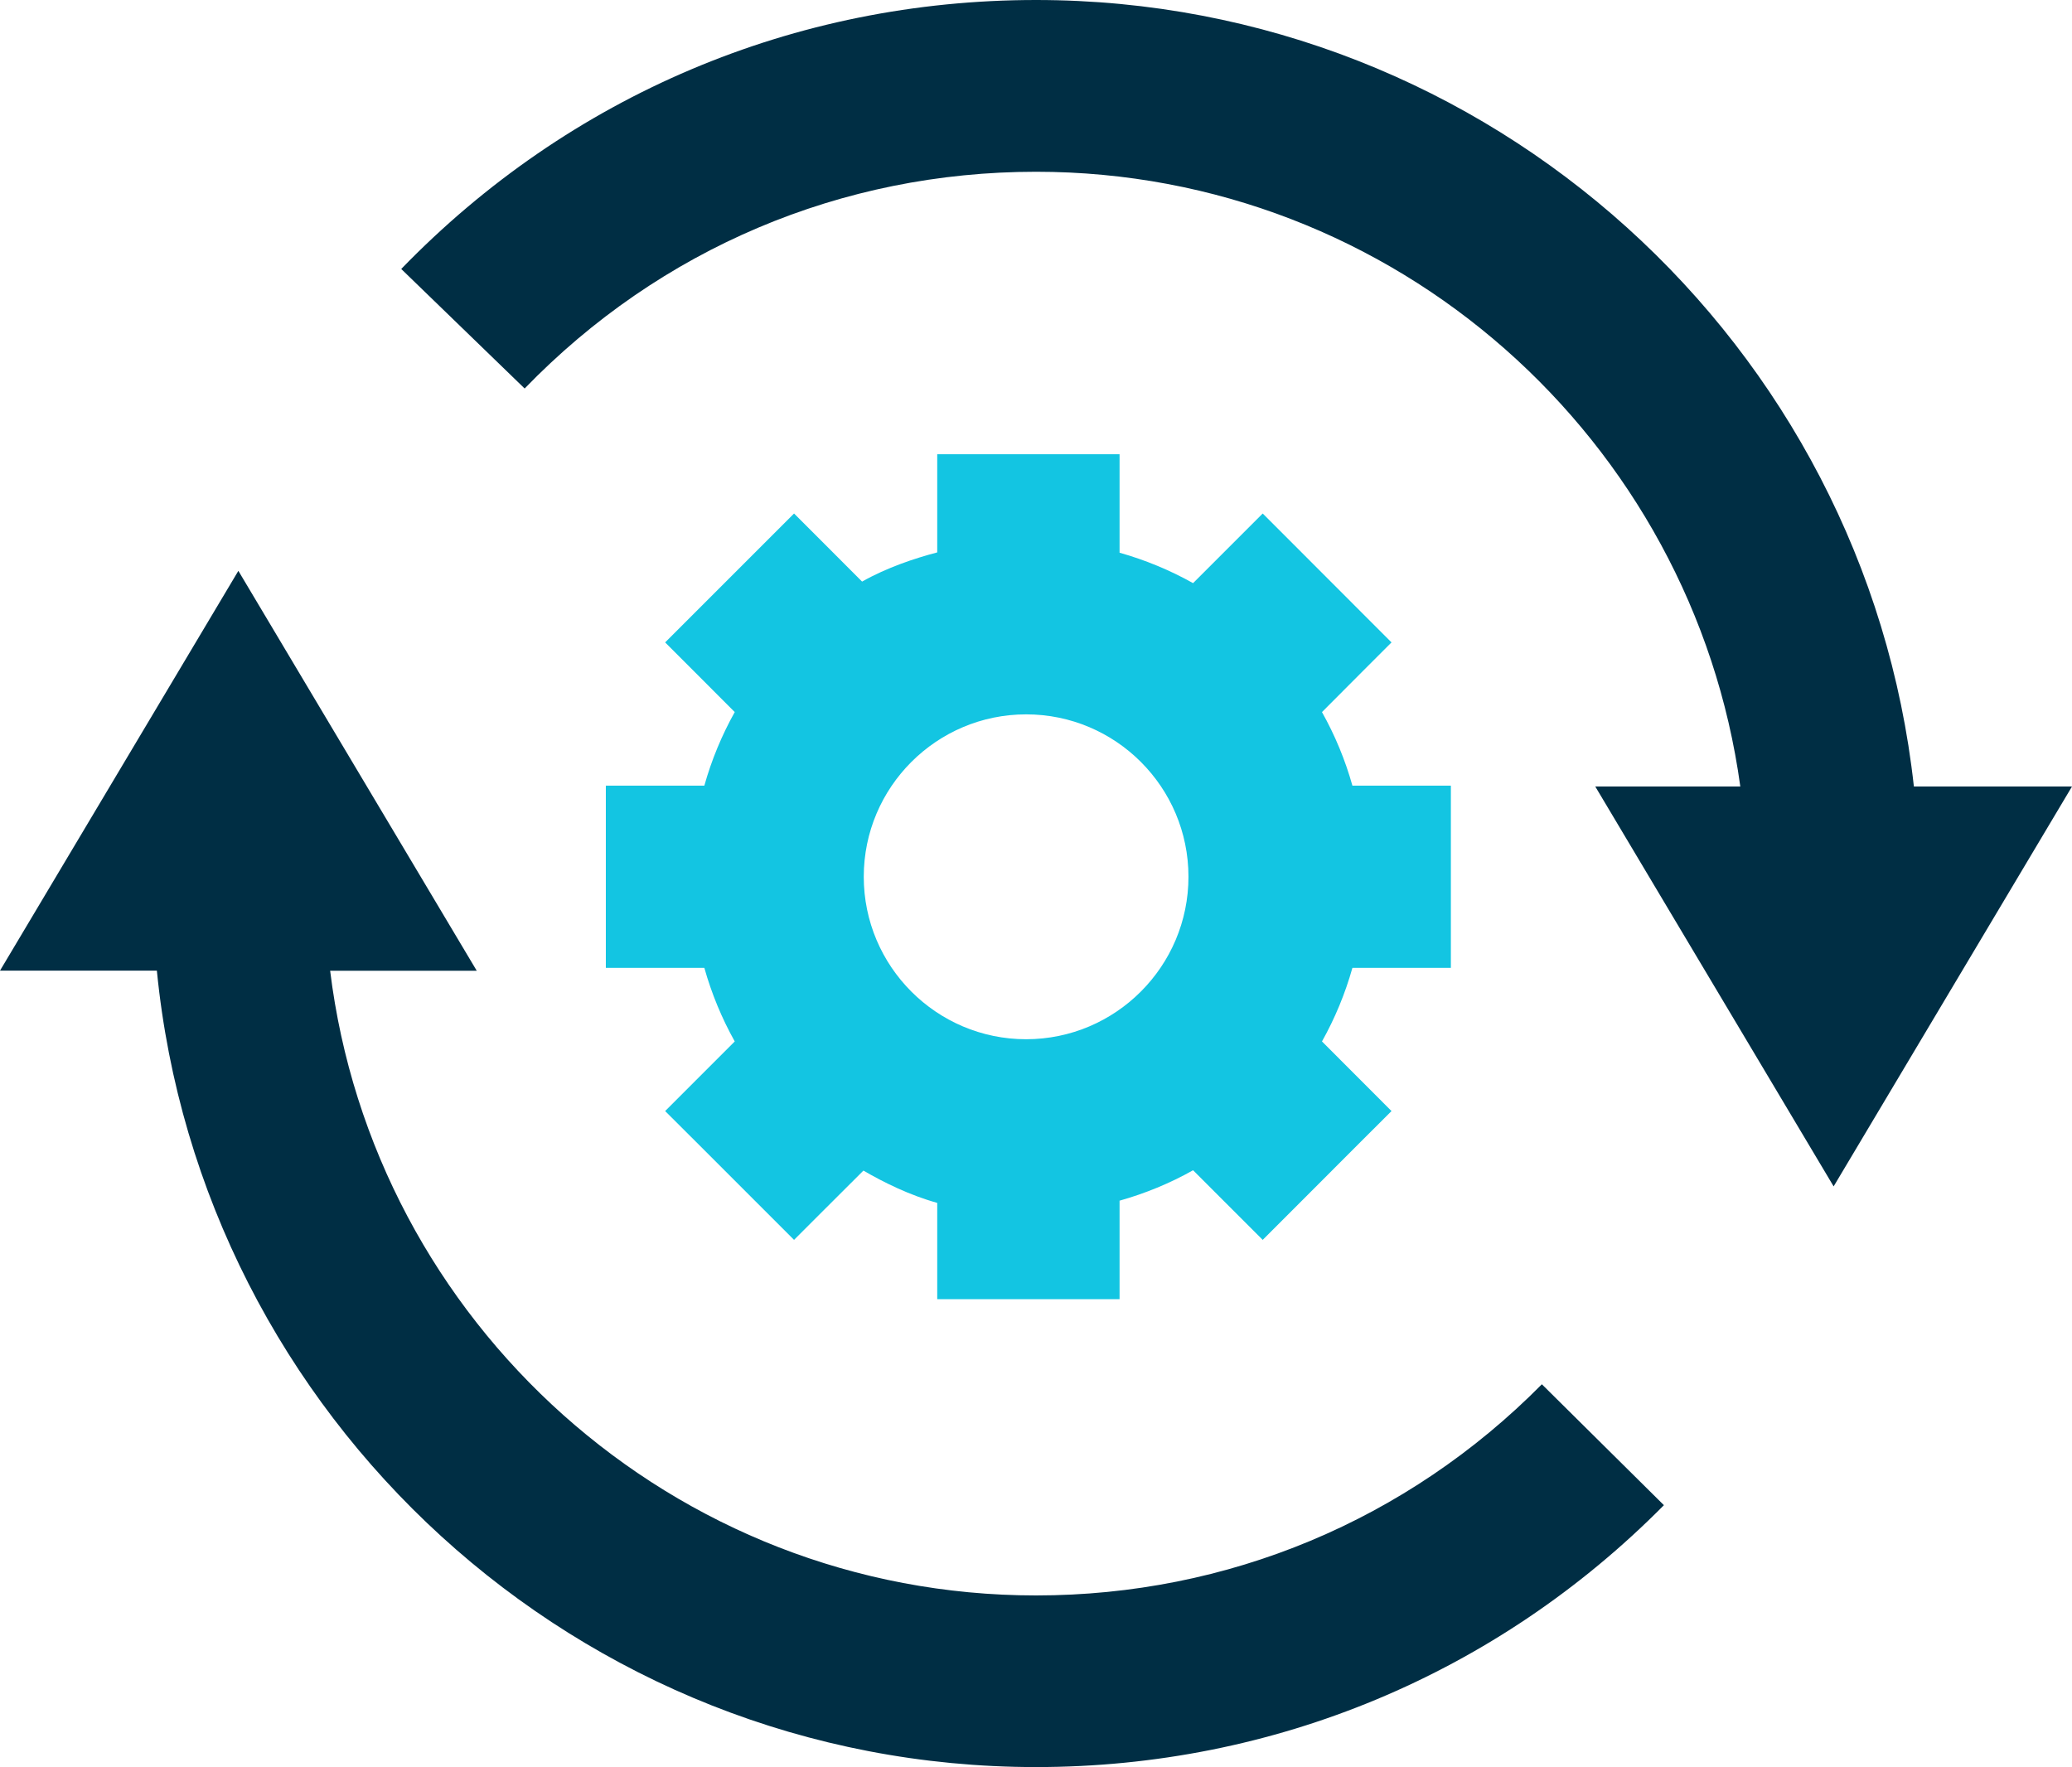 <?xml version="1.0" encoding="utf-8"?>
<!-- Generator: Adobe Illustrator 16.0.0, SVG Export Plug-In . SVG Version: 6.00 Build 0)  -->
<!DOCTYPE svg PUBLIC "-//W3C//DTD SVG 1.1//EN" "http://www.w3.org/Graphics/SVG/1.1/DTD/svg11.dtd">
<svg version="1.1" id="Layer_1" xmlns="http://www.w3.org/2000/svg" xmlns:xlink="http://www.w3.org/1999/xlink" x="0px" y="0px"
	 width="48px" height="40.936px" viewBox="0 0 48 40.936" enable-background="new 0 0 48 40.936" xml:space="preserve">
<path fill="#13C5E2" d="M32.611,18.2H31.33c-0.167-0.596-0.404-1.167-0.705-1.704l0.904-0.907l0.707-0.707l-0.707-0.707l-1.57-1.572
	l-0.707-0.707l-0.707,0.707l-0.906,0.906c-0.537-0.301-1.111-0.538-1.703-0.705v-1.281v-1h-1h-2.224h-1v1v1.274
	c-0.52,0.136-1.165,0.351-1.741,0.676l-0.869-0.87l-0.707-0.707l-0.707,0.707l-1.572,1.572l-0.707,0.707l0.707,0.707l0.905,0.907
	c-0.3,0.537-0.537,1.108-0.704,1.704h-1.282h-1v1v2.222v1h1h1.282c0.167,0.594,0.404,1.167,0.704,1.704l-0.905,0.905l-0.707,0.708
	l0.707,0.705l1.572,1.572l0.707,0.707l0.707-0.707l0.9-0.898c0.47,0.273,1.072,0.571,1.71,0.748v1.23v1h1h2.224h1v-1v-1.281
	c0.592-0.167,1.166-0.402,1.703-0.705l0.906,0.906l0.707,0.707l0.707-0.707l1.57-1.572l0.707-0.705l-0.707-0.708l-0.904-0.905
	c0.301-0.537,0.538-1.11,0.705-1.704h1.281h1v-1V19.2v-1H32.611z M27.532,20.311c0,2.074-1.687,3.764-3.761,3.764
	c-2.074,0-3.761-1.688-3.761-3.764s1.687-3.762,3.761-3.762C25.846,16.548,27.532,18.235,27.532,20.311"/>
<path fill="#002E44" d="M3.634,22.486C4.653,32.829,13.396,40.936,24,40.936c5.506,0,10.672-2.153,14.546-6.067l-2.827-2.801
	c-3.121,3.153-7.281,4.892-11.719,4.892c-8.407,0-15.352-6.329-16.352-14.472h3.396l-5.522-9.264L0,22.486H3.634z"/>
<path fill="#002E44" d="M44.337,18.22C43.214,7.99,34.525,0,24,0C18.408,0,13.187,2.213,9.295,6.231L12.154,9
	C15.288,5.762,19.495,3.979,24,3.979c8.327,0,15.216,6.212,16.316,14.241h-3.36l5.522,9.264L48,18.22H44.337z"/>
</svg>
